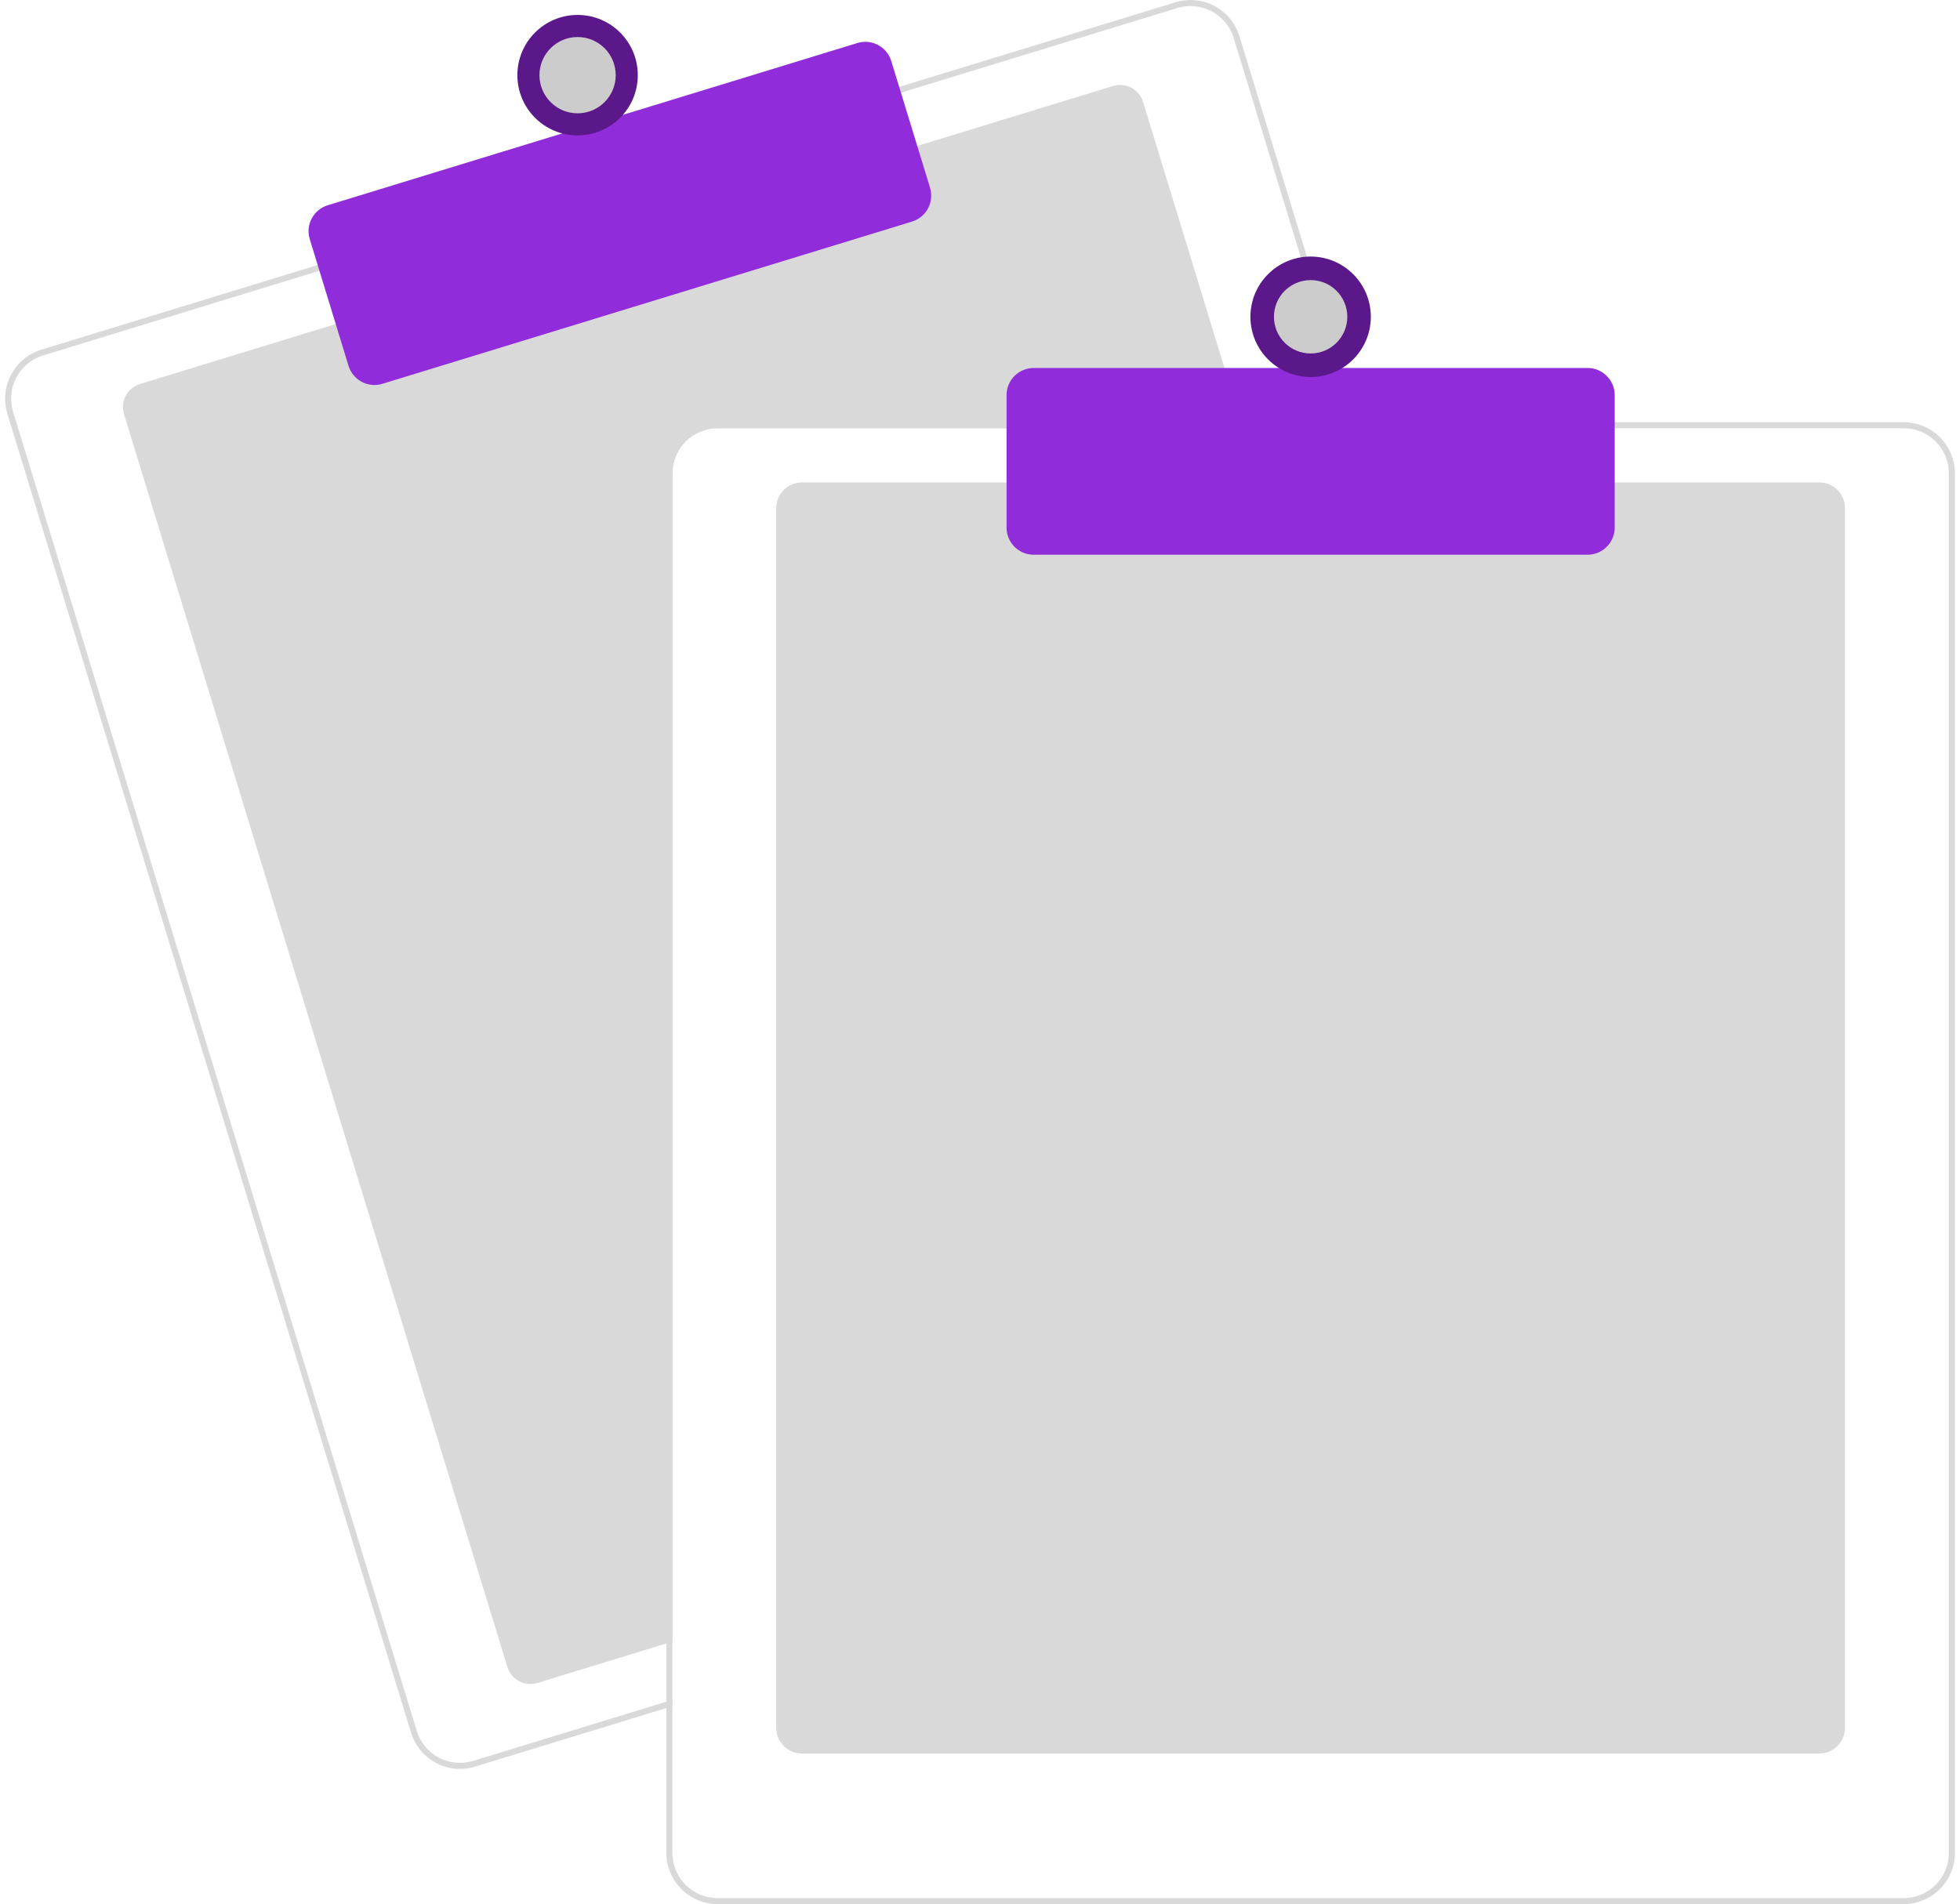 <svg width="247" height="240" viewBox="0 0 247 240" fill="none" xmlns="http://www.w3.org/2000/svg">
<g clip-path="url(#clip0_442_20026)">
<path d="M156.632 53.975H90.423C88.914 53.977 87.468 54.578 86.401 55.645C85.334 56.713 84.734 58.16 84.732 59.67V206.914L83.973 207.146L67.731 212.123C66.961 212.358 66.13 212.277 65.419 211.899C64.709 211.521 64.177 210.877 63.941 210.107L15.628 52.195C15.393 51.424 15.473 50.592 15.851 49.881C16.228 49.17 16.873 48.638 17.642 48.402L42.672 40.733L115.232 18.509L140.261 10.84C140.642 10.723 141.042 10.682 141.439 10.72C141.836 10.757 142.221 10.873 142.573 11.06C142.925 11.247 143.237 11.501 143.491 11.809C143.744 12.116 143.935 12.471 144.051 12.852L156.401 53.216L156.632 53.975Z" fill="#D9D9D9"/>
<path d="M171.08 53.216L156.196 4.569C155.949 3.758 155.544 3.005 155.005 2.351C154.466 1.697 153.804 1.155 153.056 0.758C152.308 0.36 151.489 0.114 150.646 0.033C149.802 -0.048 148.952 0.038 148.142 0.287L112.952 11.065L40.395 33.293L5.206 44.075C3.571 44.577 2.203 45.708 1.4 47.219C0.598 48.73 0.427 50.498 0.926 52.134L51.797 218.391C52.202 219.712 53.02 220.869 54.13 221.691C55.24 222.513 56.584 222.957 57.966 222.958C58.605 222.959 59.24 222.863 59.851 222.674L83.974 215.286L84.732 215.05V214.257L83.974 214.488L59.627 221.948C58.184 222.389 56.626 222.238 55.294 221.53C53.962 220.822 52.965 219.614 52.521 218.171L1.655 51.91C1.435 51.196 1.359 50.444 1.43 49.7C1.501 48.955 1.718 48.232 2.068 47.572C2.419 46.911 2.896 46.326 3.473 45.85C4.05 45.375 4.715 45.018 5.43 44.8L40.619 34.018L113.176 11.794L148.366 1.012C148.908 0.846 149.472 0.762 150.039 0.761C151.256 0.764 152.439 1.156 153.417 1.881C154.395 2.606 155.115 3.625 155.472 4.789L170.287 53.216L170.523 53.976H171.312L171.08 53.216Z" fill="#D9D9D9"/>
<path d="M47.188 48.526C46.457 48.526 45.745 48.291 45.157 47.856C44.569 47.421 44.136 46.809 43.921 46.109L39.034 30.137C38.903 29.708 38.857 29.257 38.9 28.811C38.943 28.364 39.073 27.93 39.284 27.534C39.494 27.137 39.78 26.787 40.126 26.501C40.472 26.215 40.871 26.001 41.3 25.87L108.051 5.421C108.917 5.156 109.853 5.246 110.652 5.671C111.452 6.096 112.05 6.821 112.316 7.687L117.203 23.66C117.467 24.526 117.377 25.462 116.952 26.262C116.527 27.062 115.803 27.661 114.938 27.927L48.186 48.376C47.863 48.475 47.526 48.526 47.188 48.526Z" fill="#912CDB"/>
<path d="M72.787 17.067C76.978 17.067 80.375 13.667 80.375 9.474C80.375 5.28 76.978 1.881 72.787 1.881C68.597 1.881 65.199 5.28 65.199 9.474C65.199 13.667 68.597 17.067 72.787 17.067Z" fill="#5B188B"/>
<path d="M72.787 14.282C75.441 14.282 77.592 12.129 77.592 9.474C77.592 6.818 75.441 4.666 72.787 4.666C70.134 4.666 67.982 6.818 67.982 9.474C67.982 12.129 70.134 14.282 72.787 14.282Z" fill="#CCCCCC"/>
<path d="M229.284 221.018H101.046C100.191 221.017 99.372 220.677 98.767 220.072C98.162 219.467 97.823 218.646 97.822 217.791V64.036C97.822 63.18 98.162 62.36 98.767 61.755C99.372 61.15 100.191 60.81 101.046 60.809H229.284C230.139 60.81 230.959 61.15 231.563 61.755C232.168 62.36 232.508 63.18 232.509 64.036V217.791C232.508 218.646 232.168 219.467 231.563 220.072C230.959 220.677 230.139 221.017 229.284 221.018Z" fill="#D9D9D9"/>
<path d="M170.287 53.216H90.423C88.713 53.218 87.074 53.899 85.865 55.109C84.656 56.319 83.976 57.959 83.973 59.67V214.488L84.732 214.256V59.67C84.734 58.16 85.334 56.713 86.401 55.645C87.468 54.578 88.914 53.977 90.423 53.975H170.522L170.287 53.216ZM239.907 53.216H90.423C88.713 53.218 87.074 53.899 85.865 55.109C84.656 56.319 83.976 57.959 83.973 59.67V233.546C83.976 235.257 84.656 236.897 85.865 238.107C87.074 239.317 88.713 239.998 90.423 240H239.907C241.617 239.998 243.256 239.317 244.465 238.107C245.674 236.897 246.355 235.257 246.357 233.546V59.67C246.355 57.959 245.674 56.319 244.465 55.109C243.256 53.899 241.617 53.218 239.907 53.216ZM245.598 233.546C245.597 235.056 244.996 236.503 243.929 237.571C242.863 238.638 241.416 239.239 239.907 239.241H90.423C88.914 239.239 87.468 238.638 86.401 237.571C85.334 236.503 84.734 235.056 84.732 233.546V59.67C84.734 58.16 85.334 56.713 86.401 55.645C87.468 54.578 88.914 53.977 90.423 53.975H239.907C241.416 53.977 242.863 54.578 243.929 55.645C244.996 56.713 245.597 58.16 245.598 59.67V233.546Z" fill="#D9D9D9"/>
<path d="M200.07 69.92H130.26C129.355 69.919 128.487 69.559 127.847 68.918C127.207 68.278 126.847 67.409 126.846 66.503V49.799C126.847 48.893 127.207 48.025 127.847 47.384C128.487 46.744 129.355 46.383 130.26 46.382H200.07C200.976 46.383 201.843 46.744 202.484 47.384C203.124 48.025 203.484 48.893 203.485 49.799V66.503C203.484 67.409 203.124 68.278 202.484 68.918C201.843 69.559 200.976 69.919 200.07 69.92Z" fill="#912CDB"/>
<path d="M165.165 47.521C169.356 47.521 172.753 44.122 172.753 39.928C172.753 35.735 169.356 32.336 165.165 32.336C160.974 32.336 157.577 35.735 157.577 39.928C157.577 44.122 160.974 47.521 165.165 47.521Z" fill="#5B188B"/>
<path d="M165.165 44.553C167.718 44.553 169.787 42.483 169.787 39.928C169.787 37.374 167.718 35.304 165.165 35.304C162.613 35.304 160.543 37.374 160.543 39.928C160.543 42.483 162.613 44.553 165.165 44.553Z" fill="#CCCCCC"/>
</g>
<defs>
<clipPath id="clip0_442_20026">
<rect width="245.714" height="240" fill="white" transform="translate(0.643)"/>
</clipPath>
</defs>
</svg>
